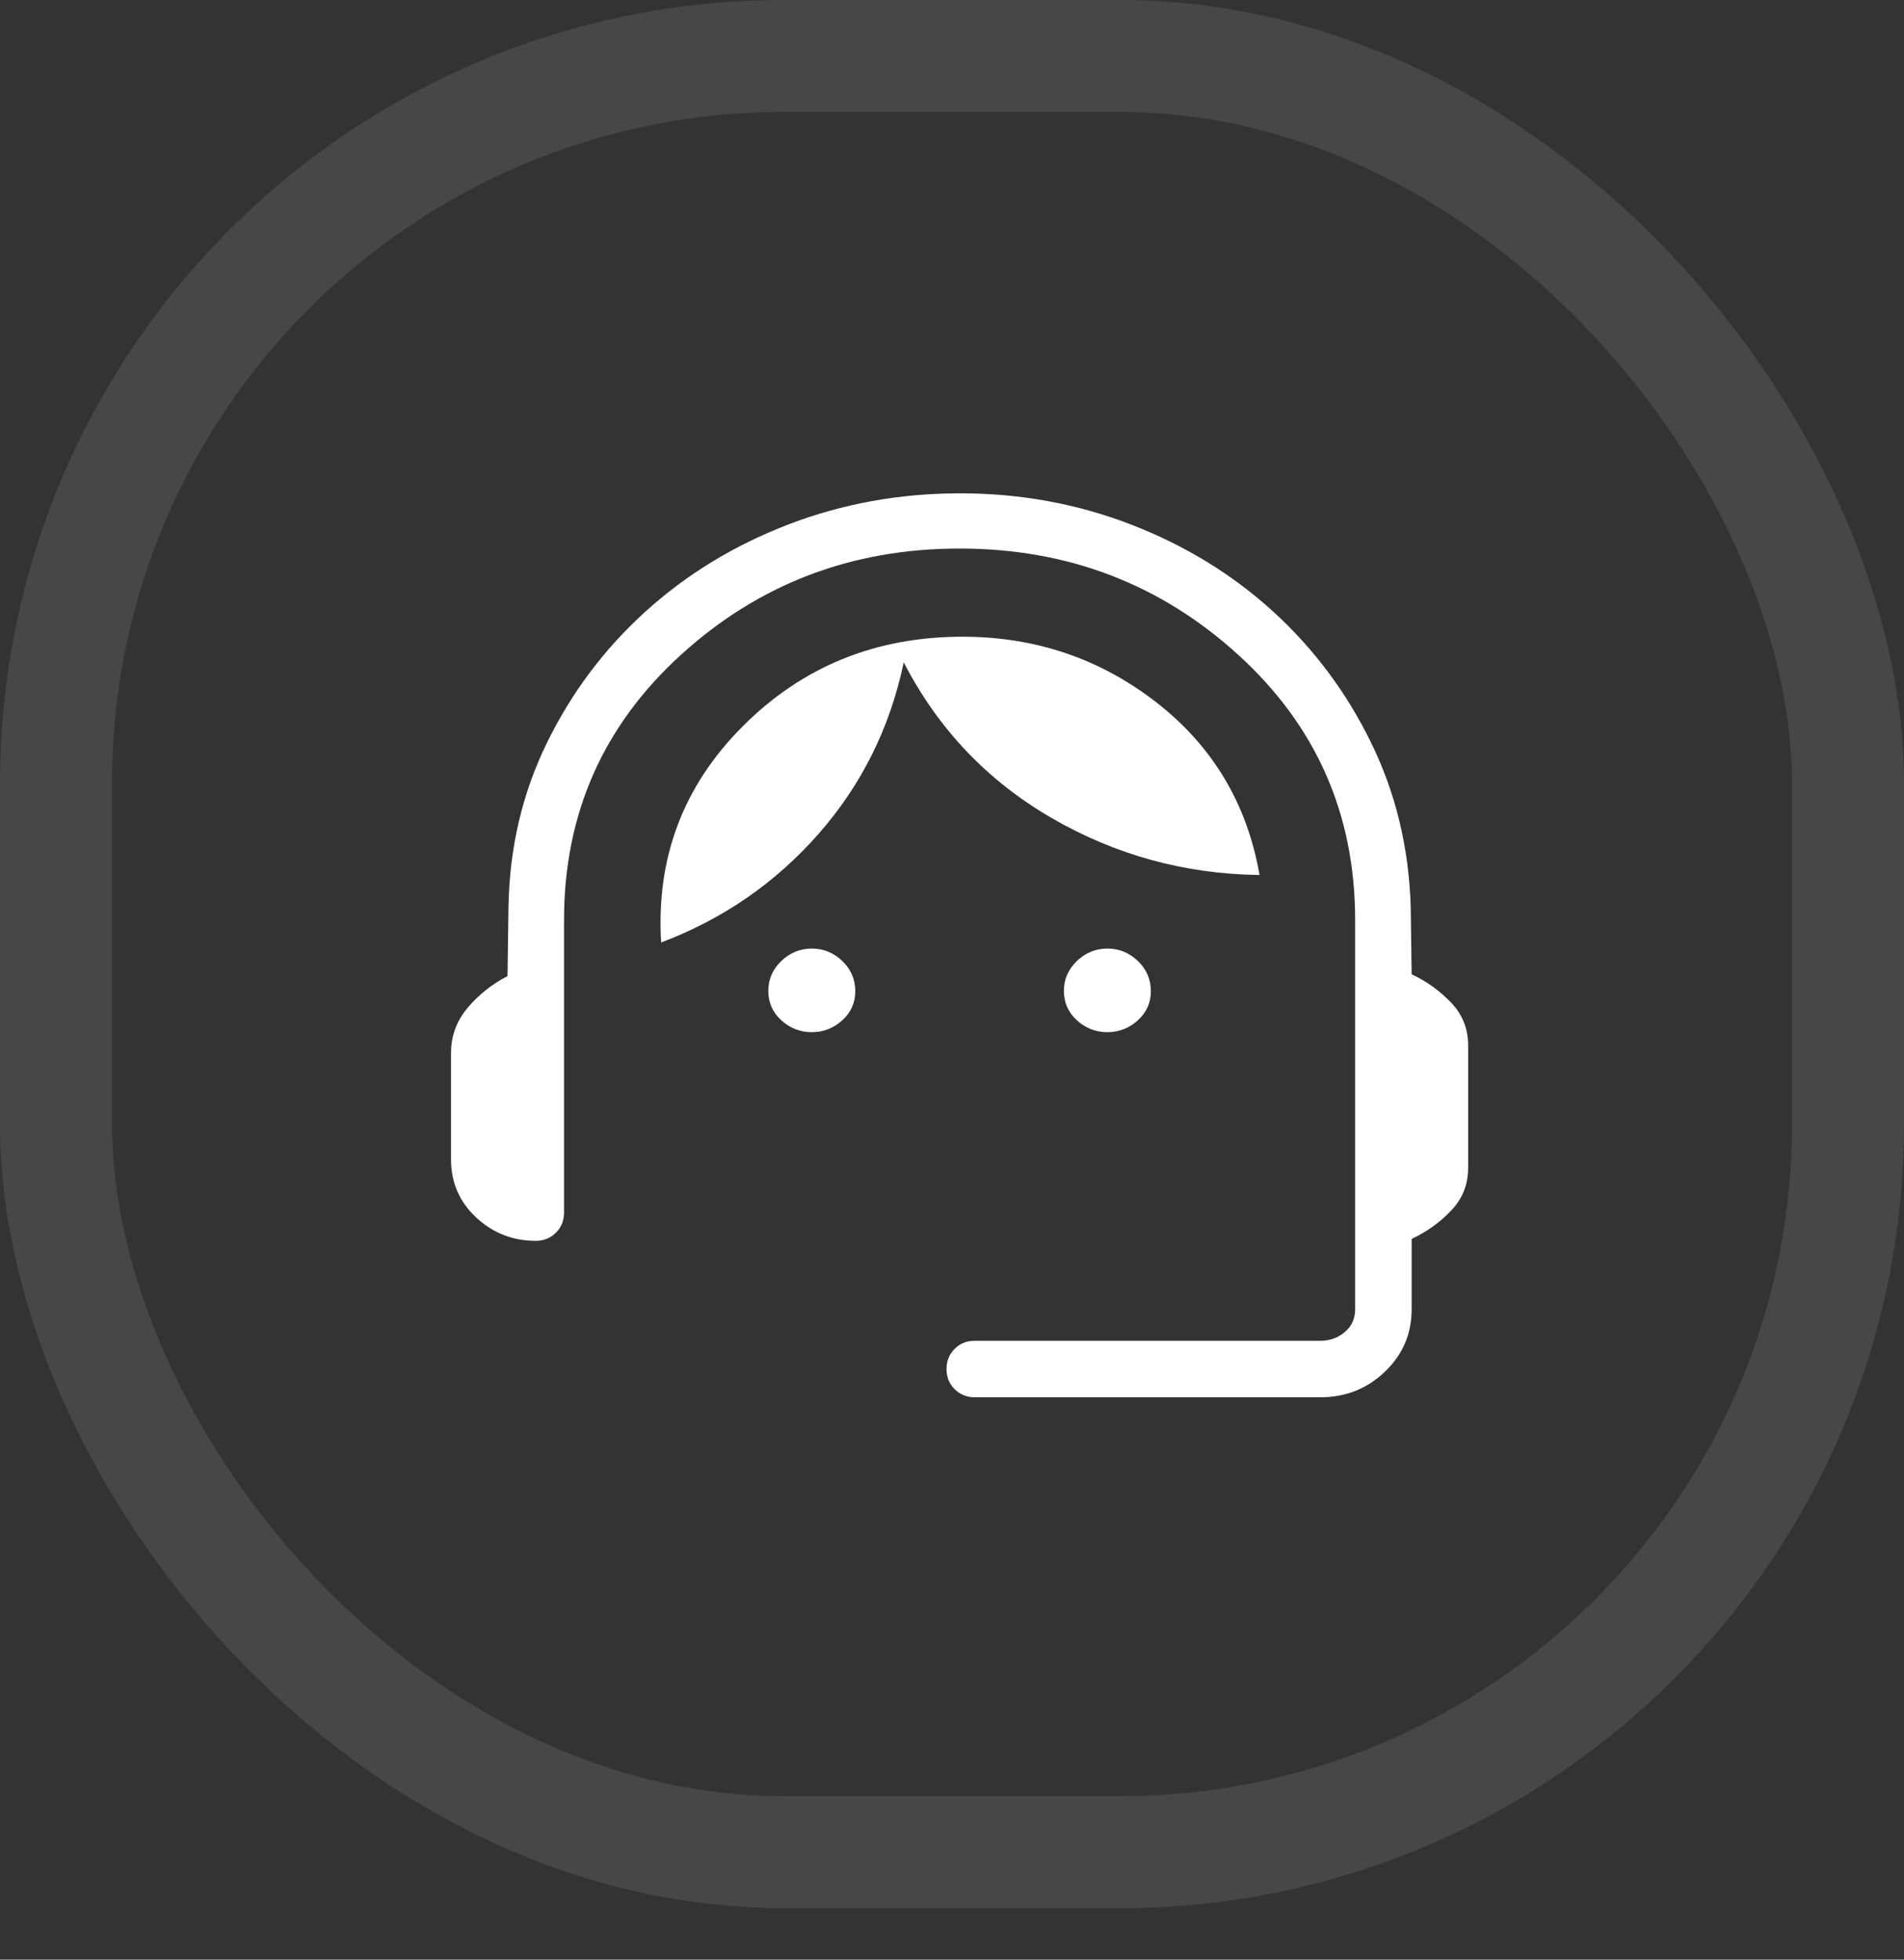 <svg width="34" height="35" viewBox="0 0 34 35" fill="none" xmlns="http://www.w3.org/2000/svg">
<rect x="0" y="0" width="34" height="35" fill="#333333" stroke="none"/>
<rect opacity="0.1" x="1" y="1" width="32" height="32.08" rx="13" stroke="white" stroke-width="2"/>
<path d="M17.408 24.956C17.264 24.956 17.144 24.907 17.047 24.811C16.95 24.715 16.902 24.595 16.902 24.451C16.903 24.307 16.951 24.187 17.047 24.091C17.142 23.995 17.262 23.947 17.407 23.947H23.578C23.746 23.947 23.892 23.895 24.014 23.791C24.137 23.688 24.199 23.552 24.199 23.384V16.433C24.199 14.543 23.504 12.964 22.114 11.698C20.724 10.431 19.064 9.797 17.136 9.797C15.207 9.797 13.547 10.431 12.157 11.698C10.767 12.964 10.072 14.543 10.072 16.433V21.657C10.072 21.8 10.024 21.92 9.928 22.016C9.832 22.112 9.712 22.161 9.568 22.162C9.155 22.162 8.8 22.022 8.501 21.743C8.203 21.464 8.054 21.119 8.054 20.707V18.805C8.054 18.504 8.152 18.237 8.348 18.003C8.544 17.769 8.783 17.579 9.063 17.433L9.08 16.193C9.099 15.14 9.327 14.165 9.767 13.267C10.206 12.369 10.792 11.588 11.526 10.923C12.26 10.258 13.109 9.74 14.073 9.369C15.037 8.998 16.058 8.812 17.136 8.811C18.213 8.81 19.233 8.996 20.196 9.368C21.159 9.74 22.004 10.257 22.732 10.92C23.459 11.582 24.043 12.363 24.482 13.261C24.922 14.159 25.158 15.134 25.191 16.187L25.208 17.401C25.476 17.527 25.711 17.696 25.913 17.908C26.116 18.12 26.217 18.375 26.217 18.672V20.858C26.217 21.155 26.116 21.41 25.913 21.622C25.711 21.834 25.476 22.002 25.208 22.128V23.384C25.208 23.822 25.049 24.194 24.732 24.498C24.414 24.803 24.03 24.956 23.578 24.956H17.408ZM14.497 18.435C14.288 18.435 14.107 18.364 13.952 18.223C13.797 18.082 13.72 17.907 13.72 17.699C13.72 17.49 13.797 17.312 13.952 17.164C14.107 17.016 14.288 16.942 14.497 16.942C14.705 16.942 14.887 17.016 15.041 17.164C15.195 17.312 15.272 17.49 15.273 17.699C15.274 17.907 15.196 18.082 15.041 18.223C14.885 18.364 14.704 18.435 14.496 18.435M19.775 18.435C19.567 18.435 19.385 18.364 19.23 18.223C19.076 18.082 18.998 17.907 18.998 17.699C18.998 17.49 19.076 17.312 19.23 17.164C19.385 17.016 19.567 16.942 19.775 16.942C19.984 16.942 20.165 17.016 20.319 17.164C20.473 17.312 20.55 17.49 20.551 17.699C20.552 17.907 20.474 18.082 20.319 18.223C20.164 18.364 19.982 18.435 19.774 18.435M11.806 16.833C11.714 15.322 12.201 14.034 13.266 12.969C14.33 11.904 15.637 11.372 17.187 11.372C18.489 11.372 19.644 11.763 20.65 12.545C21.656 13.328 22.27 14.355 22.492 15.628C21.156 15.611 19.915 15.27 18.771 14.605C17.627 13.94 16.749 13.015 16.138 11.83C15.894 12.994 15.388 14.015 14.619 14.891C13.849 15.768 12.912 16.415 11.806 16.833Z" fill="white"/>
</svg>

